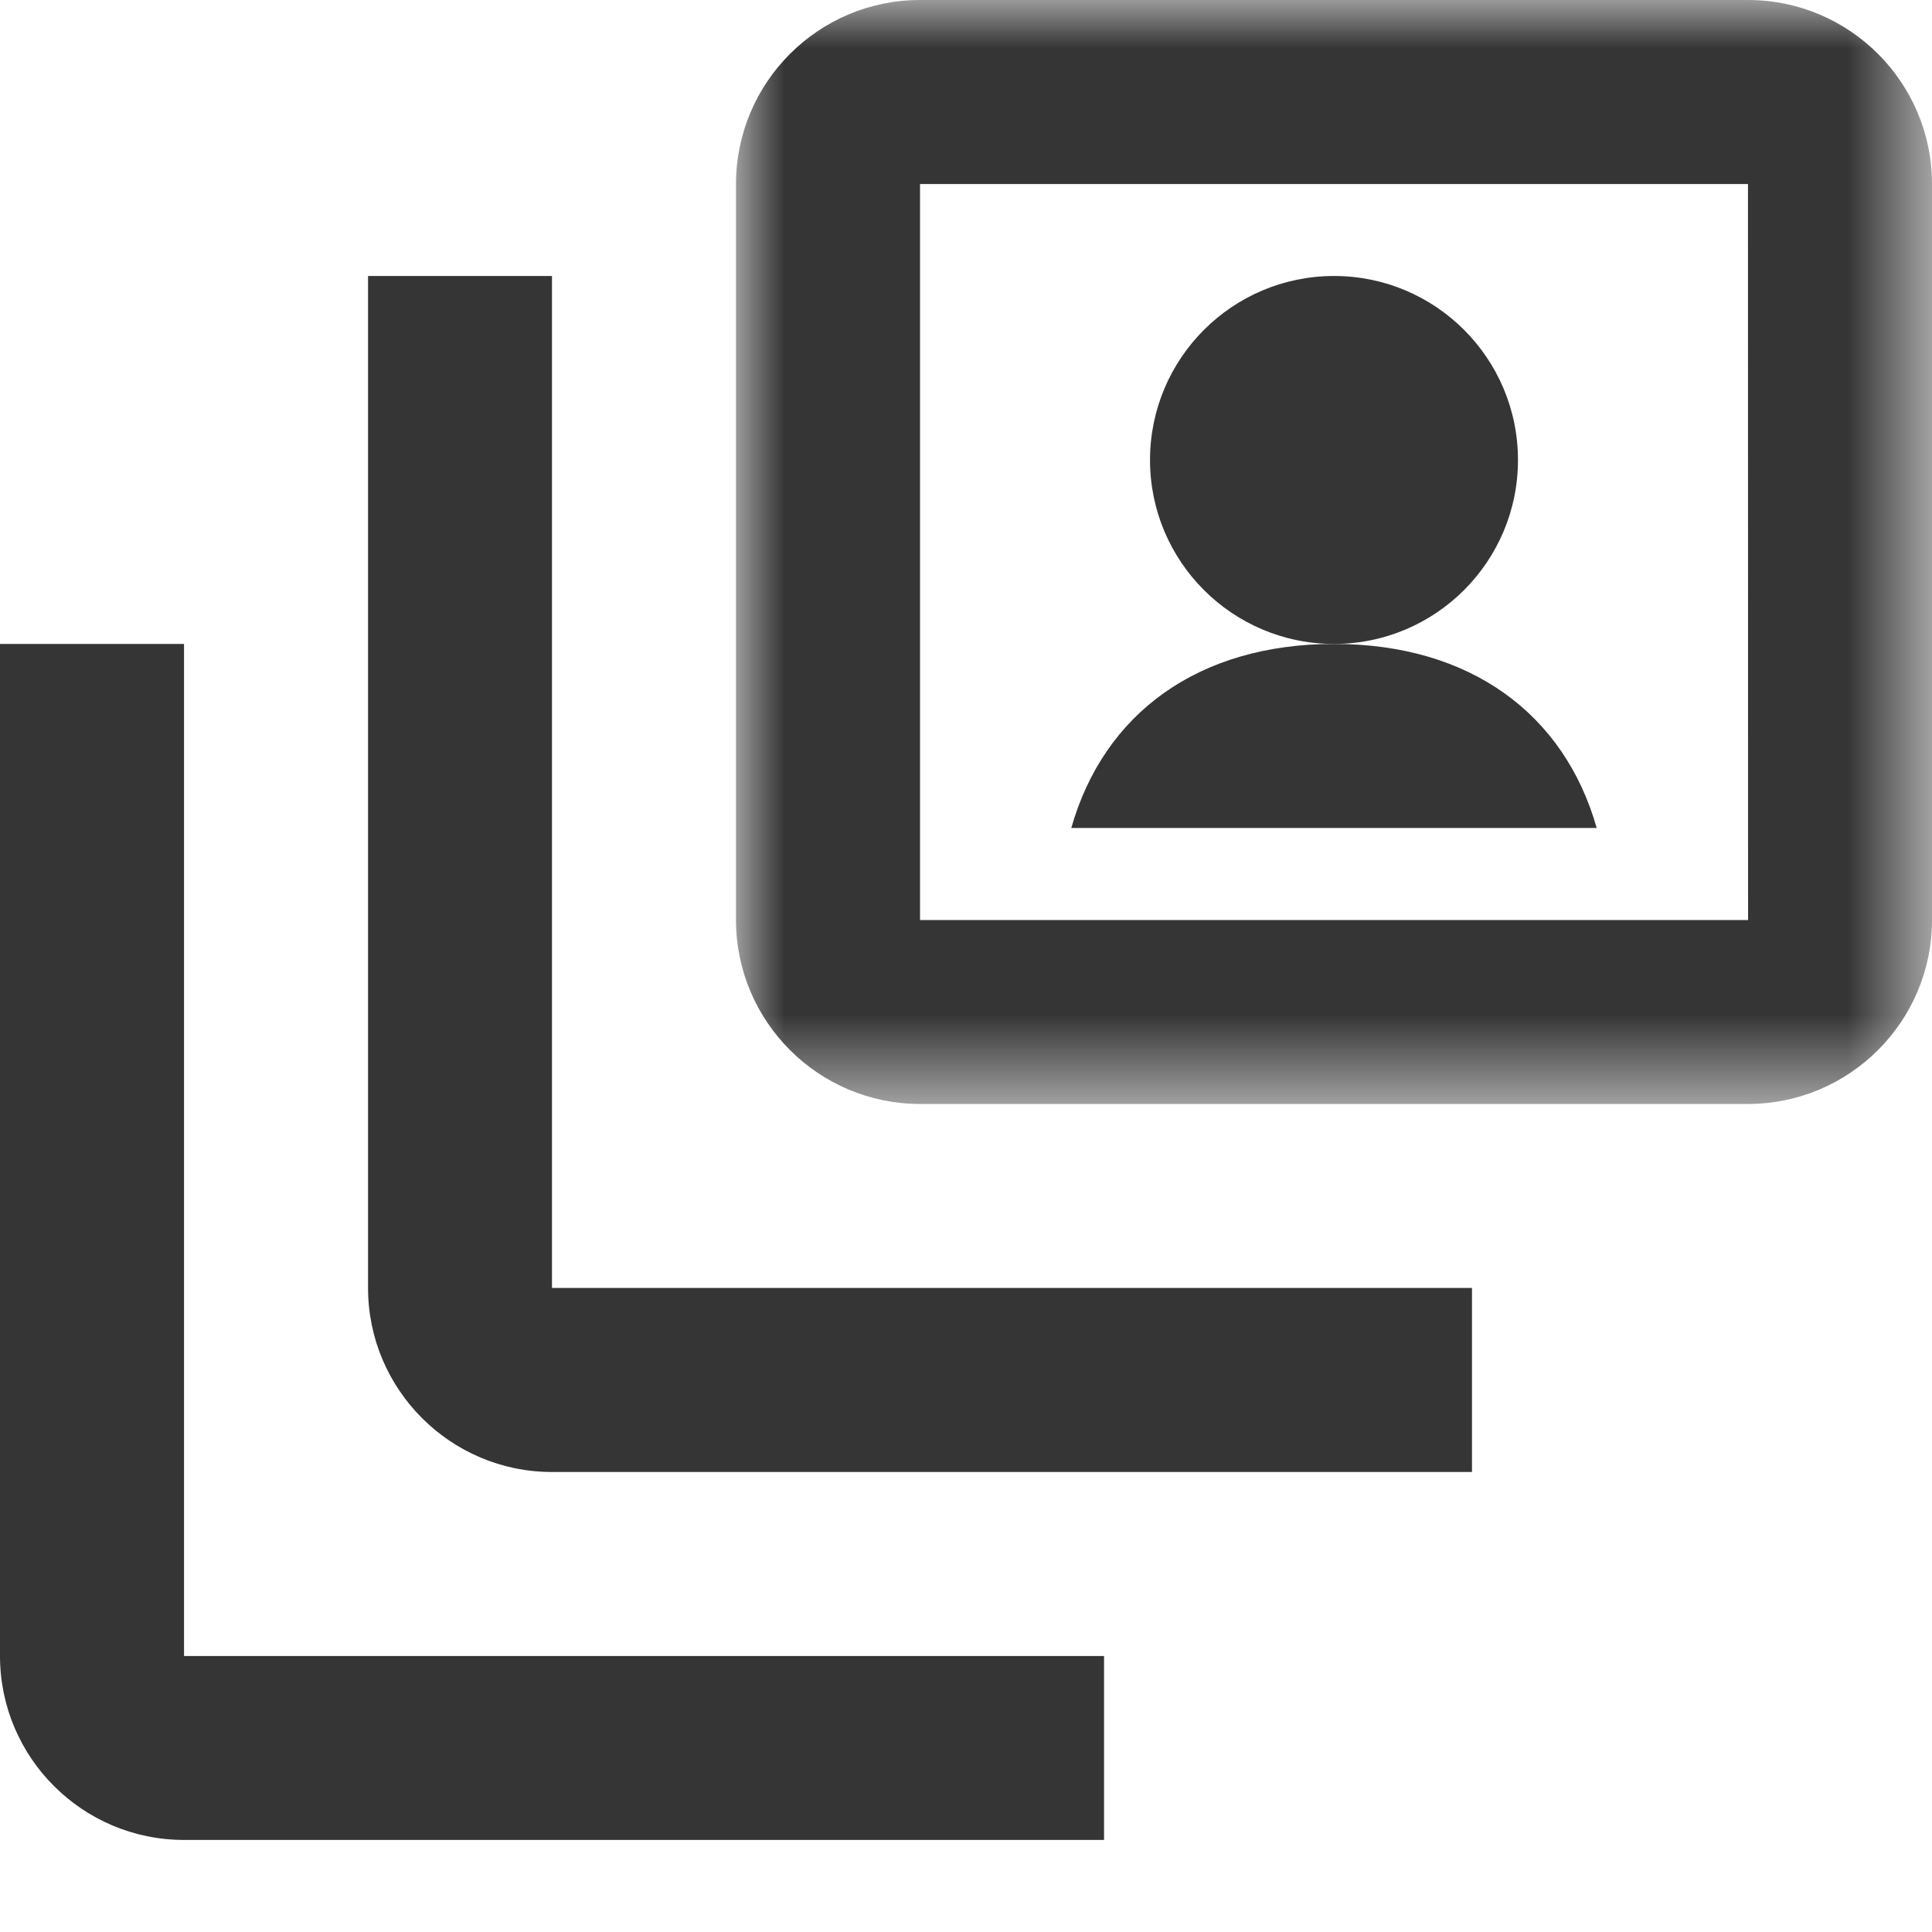 <?xml version="1.0" encoding="UTF-8"?>
<svg width="20px" height="20px" viewBox="0 0 20 20" version="1.1" xmlns="http://www.w3.org/2000/svg" xmlns:xlink="http://www.w3.org/1999/xlink">
    <!-- Generator: Sketch 48.2 (47327) - http://www.bohemiancoding.com/sketch -->
    <title>media-active</title>
    <desc>Created with Sketch.</desc>
    <defs>
        <polygon id="path-1" points="0 0 12.381 0 12.381 11.428 0 11.428"></polygon>
    </defs>
    <g id="Media-Management/Active" stroke="none" stroke-width="1" fill="none" fill-rule="evenodd">
        <g id="media-management">
            <g id="Page-1">
                <path d="M15.714,4.762 C15.714,3.71 14.861,2.857 13.81,2.857 C12.758,2.857 11.905,3.71 11.905,4.762 C11.905,5.813 12.758,6.666 13.81,6.666 C14.861,6.666 15.714,5.813 15.714,4.762" id="Fill-1" fill="#353535"></path>
                <path d="M13.81,6.666 C12.403,6.666 11.427,7.386 11.09,8.571 L16.529,8.571 C16.192,7.386 15.216,6.666 13.81,6.666" id="Fill-3" fill="#353535"></path>
                <path d="M5.714,2.857 L3.81,2.857 L3.81,13.333 C3.81,14.384 4.664,15.238 5.714,15.238 L15.238,15.238 L15.238,13.333 L5.714,13.333 L5.714,2.857 Z" id="Fill-5" fill="#353535"></path>
                <path d="M1.905,6.666 L0,6.666 L0,17.143 C0,18.193 0.854,19.047 1.905,19.047 L11.429,19.047 L11.429,17.143 L1.905,17.143 L1.905,6.666 Z" id="Fill-7" fill="#353535"></path>
                <g id="Group-11" transform="translate(7.619, 0)">
                    <mask id="mask-2" fill="white">
                        <use xlink:href="#path-1"></use>
                    </mask>
                    <g id="Clip-10"></g>
                    <path d="M1.905,9.524 L1.905,1.905 L10.476,1.905 L10.477,9.524 L1.905,9.524 Z M10.476,-0 L1.905,-0 C0.854,-0 0,0.854 0,1.905 L0,9.524 C0,10.574 0.854,11.428 1.905,11.428 L10.476,11.428 C11.527,11.428 12.381,10.574 12.381,9.524 L12.381,1.905 C12.381,0.854 11.527,-0 10.476,-0 Z" id="Fill-9" fill="#353535" mask="url(#mask-2)"></path>
                </g>
            </g>
        </g>
    </g>
</svg>